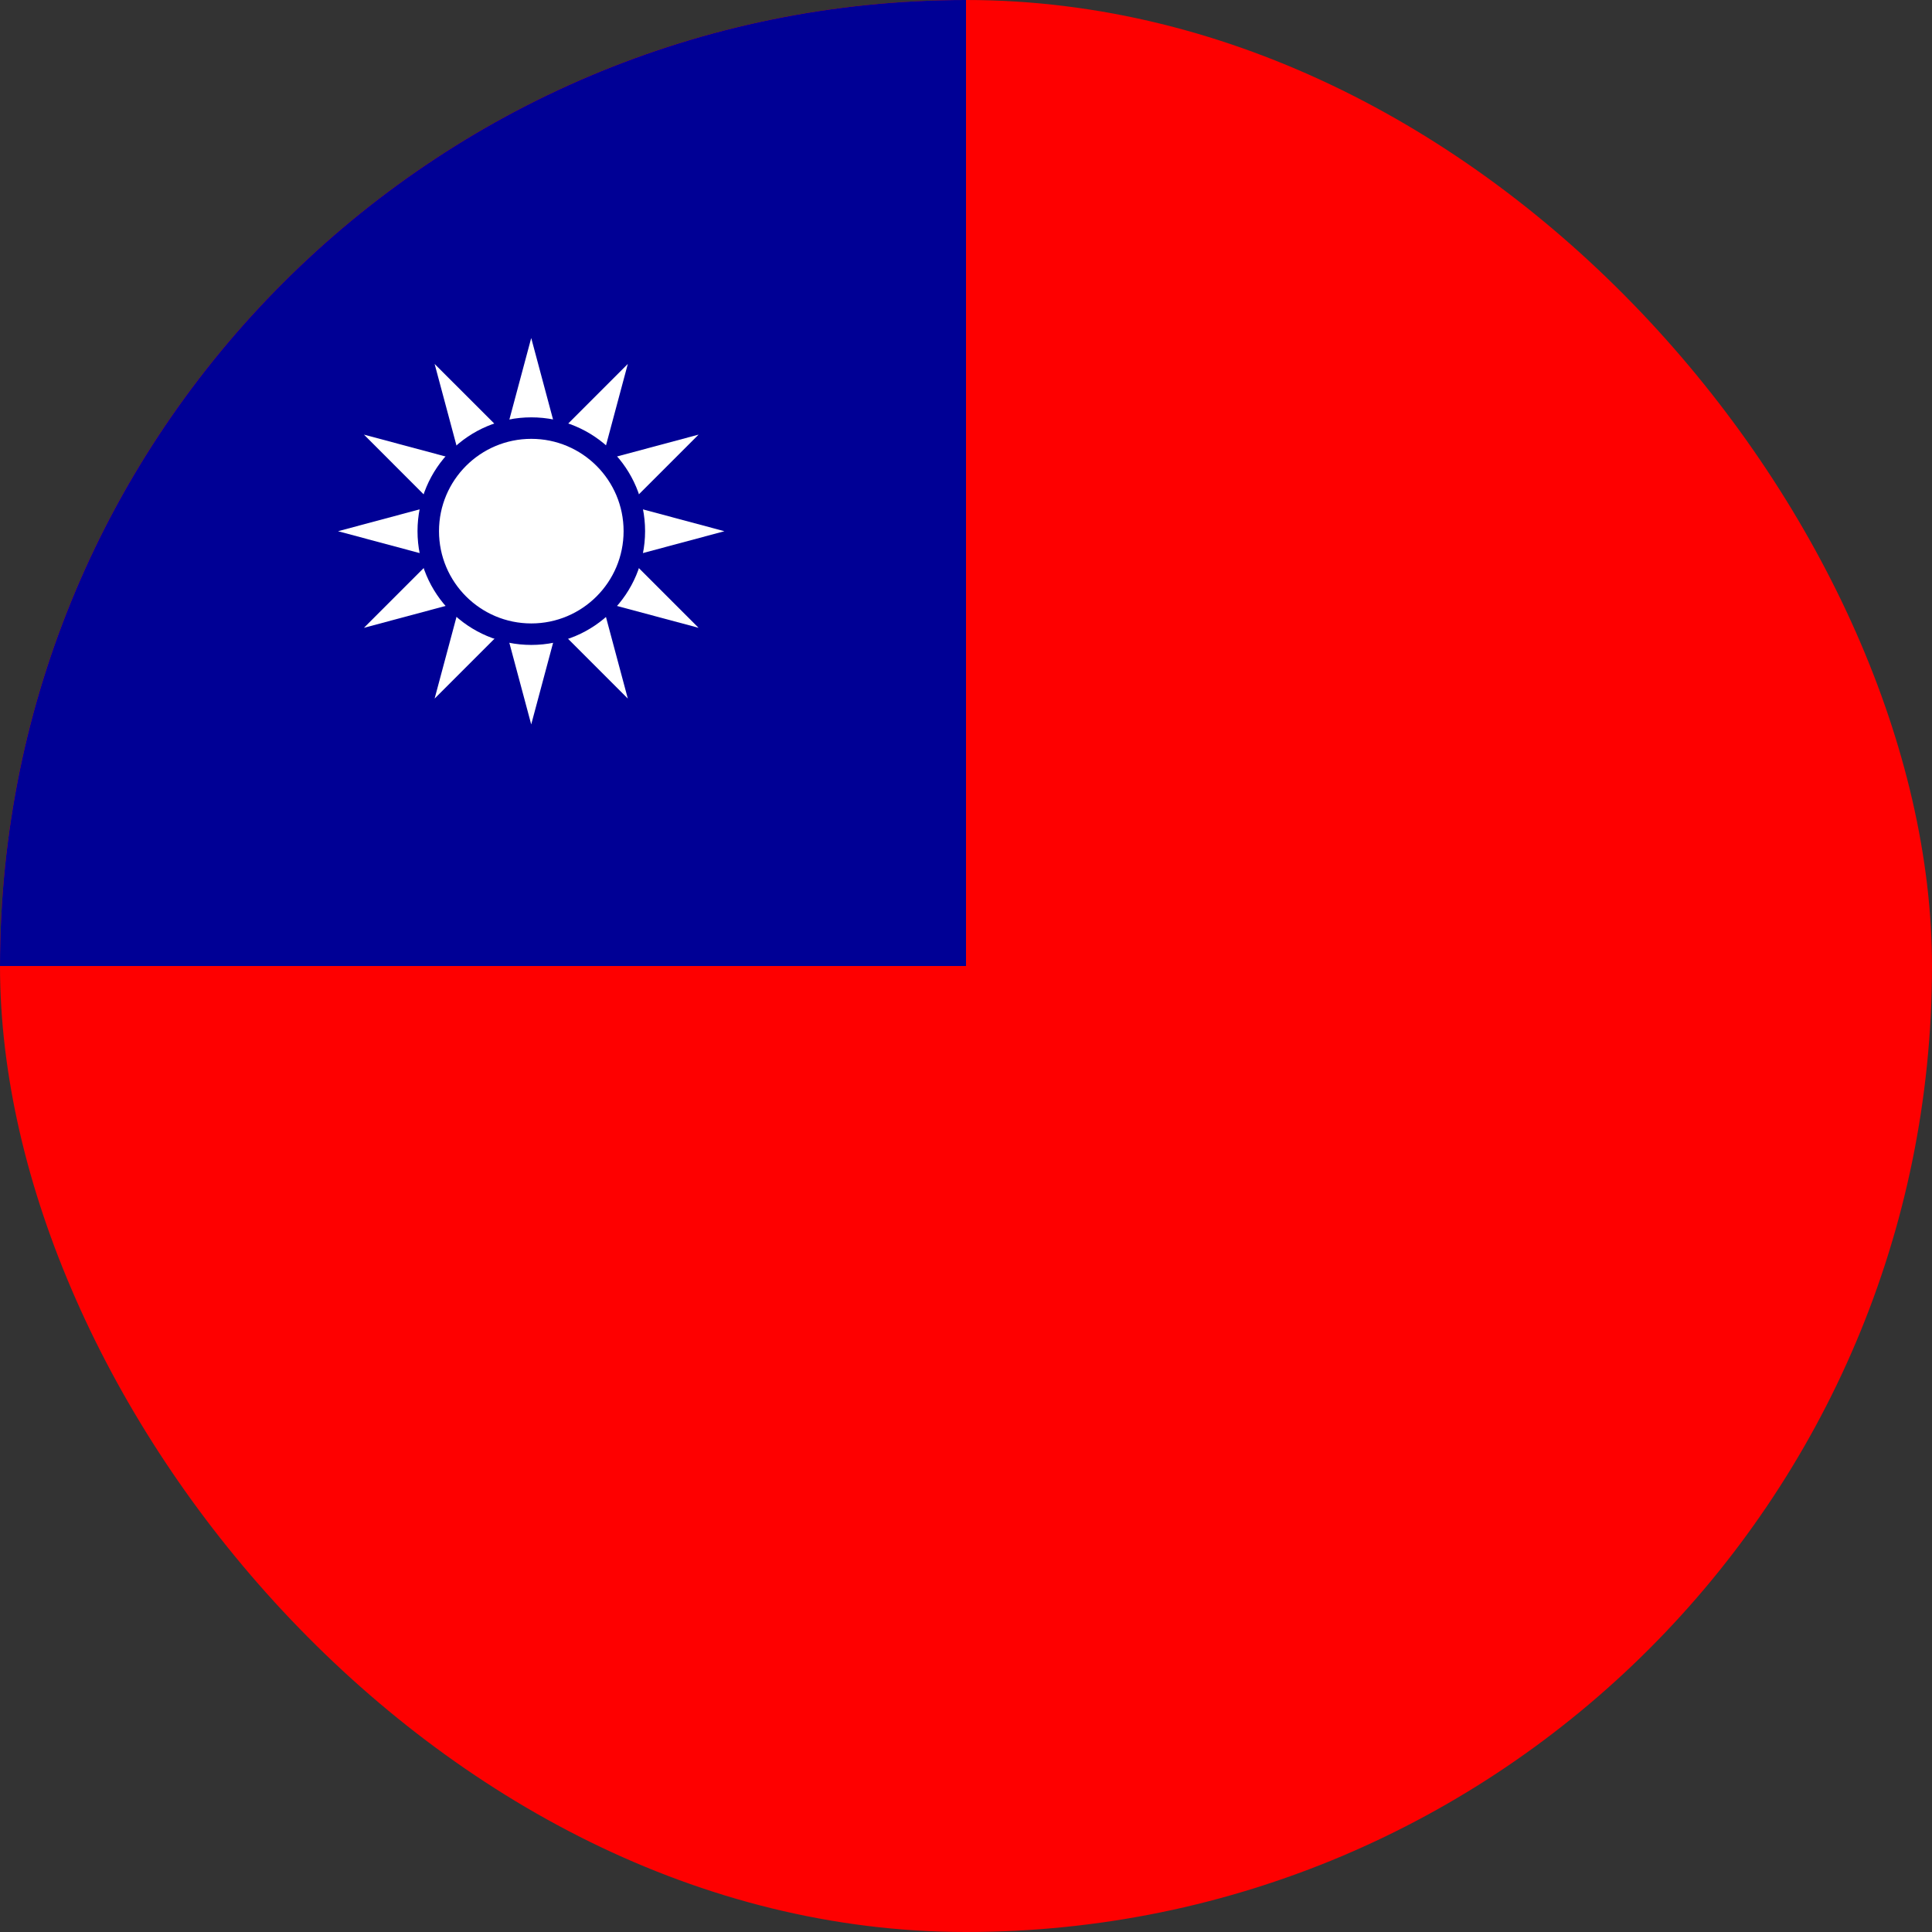 <svg width="24" height="24" viewBox="0 0 24 24" fill="none" xmlns="http://www.w3.org/2000/svg">
<rect x="0" y="0" width="24" height="24" fill="#333333" stroke="none"/>
<g clip-path="url(#clip0_358_5495)">
<path fill-rule="evenodd" clip-rule="evenodd" d="M-6 0H30V24H-6V0Z" fill="#FE0000"/>
<path fill-rule="evenodd" clip-rule="evenodd" d="M0 0H12V12H0V0Z" fill="#000095"/>
<path d="M6.599 4.199L5.399 8.678L8.678 5.399L4.199 6.599L8.678 7.799L5.399 4.521L6.599 8.999L7.799 4.521L4.521 7.799L8.999 6.599L4.521 5.399L7.799 8.678L6.599 4.199Z" fill="white"/>
<path d="M6.6 7.878C7.307 7.878 7.88 7.305 7.88 6.598C7.88 5.891 7.307 5.318 6.6 5.318C5.893 5.318 5.32 5.891 5.32 6.598C5.32 7.305 5.893 7.878 6.6 7.878Z" fill="white" stroke="#000095" stroke-width="0.267"/>
</g>
<defs>
<clipPath id="clip0_358_5495">
<rect width="24" height="24" rx="12" fill="white"/>
</clipPath>
</defs>
</svg>
